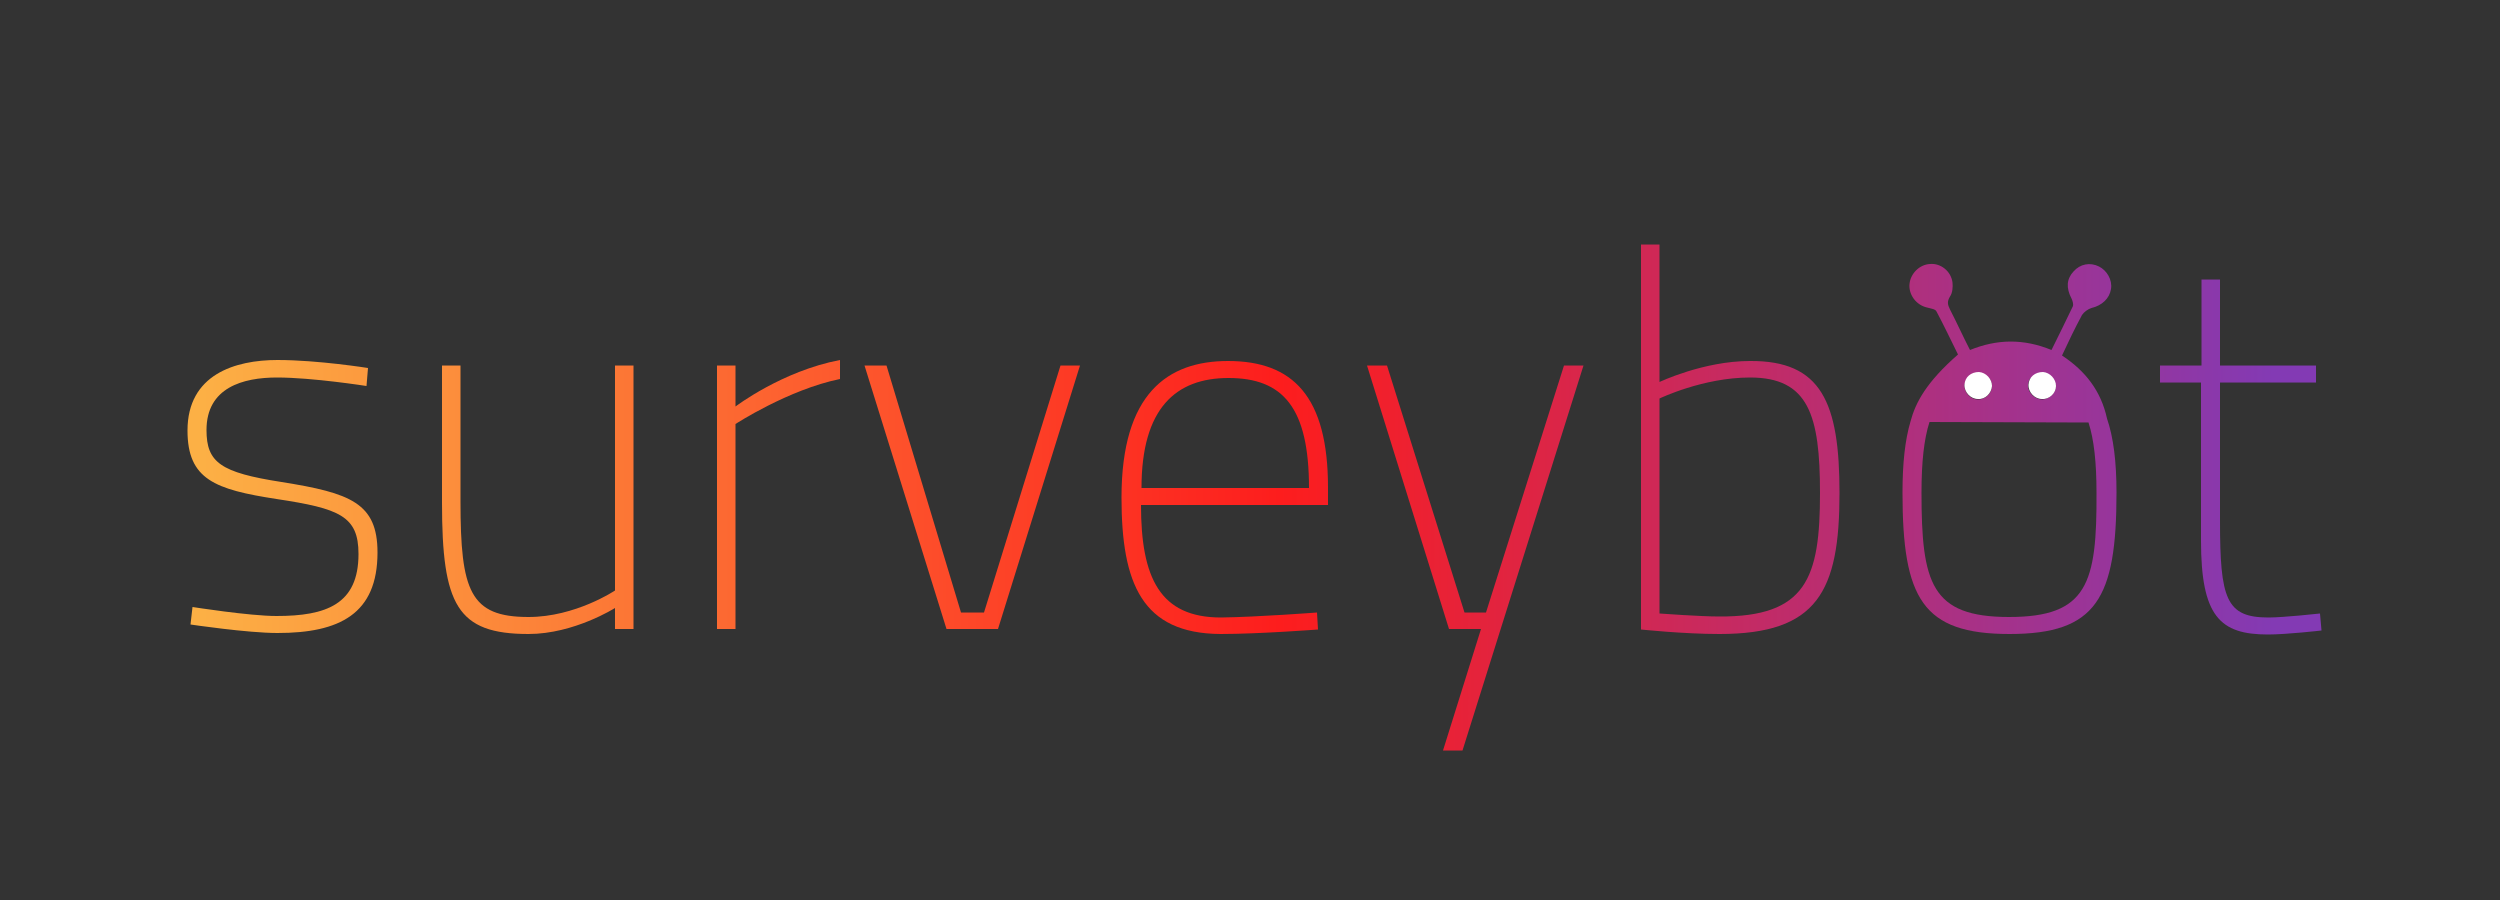 <?xml version="1.0" encoding="utf-8"?>
<!-- Generator: Adobe Illustrator 22.1.0, SVG Export Plug-In . SVG Version: 6.00 Build 0)  -->
<svg version="1.1" id="Layer_1" xmlns="http://www.w3.org/2000/svg" xmlns:xlink="http://www.w3.org/1999/xlink" x="0px" y="0px"
	 viewBox="0 0 500 180" style="enable-background:new 0 0 500 180;" xml:space="preserve">
<rect x="0" y="0" width="500" height="180" fill="#333333" stroke="none"/>
<style type="text/css">
	.st0{fill:url(#SVGID_1_);}
	.st1{fill:url(#SVGID_2_);}
	.st2{fill:url(#SVGID_3_);}
	.st3{fill:url(#SVGID_4_);}
	.st4{fill:url(#SVGID_5_);}
	.st5{fill:url(#SVGID_6_);}
	.st6{fill:url(#SVGID_7_);}
	.st7{fill:url(#SVGID_8_);}
	.st8{fill:url(#SVGID_9_);}
	.st9{fill:#FFFFFF;}
</style>
<g>
	<linearGradient id="SVGID_1_" gradientUnits="userSpaceOnUse" x1="40.5" y1="99.463" x2="454.87" y2="99.463">
		<stop  offset="0" style="stop-color:#FCB045"/>
		<stop  offset="0.52" style="stop-color:#FD1D1D"/>
		<stop  offset="1" style="stop-color:#833AB4"/>
	</linearGradient>
	<path class="st0" d="M73.3,77.2c0,0-10.8-1.7-17.9-1.7c-6.8,0-14.1,2-14.1,10.5c0,6.5,2.8,8.5,15,10.4c13.8,2.2,19.2,4.2,19.2,14.1
		c0,12.3-7.6,16.1-20,16.1c-6,0-17.4-1.7-17.4-1.7l0.4-3.5c0,0,11.4,1.8,16.8,1.8c9.9,0,16.4-2.3,16.4-12.4c0-7.6-3.8-9.1-16.4-11
		c-12.3-1.9-17.8-3.9-17.8-13.7c0-11.2,9.5-14.1,18-14.1c8.1,0,18.1,1.6,18.1,1.6L73.3,77.2z"/>
	<linearGradient id="SVGID_2_" gradientUnits="userSpaceOnUse" x1="40.5" y1="99.938" x2="454.87" y2="99.938">
		<stop  offset="0" style="stop-color:#FCB045"/>
		<stop  offset="0.52" style="stop-color:#FD1D1D"/>
		<stop  offset="1" style="stop-color:#833AB4"/>
	</linearGradient>
	<path class="st1" d="M126.7,73.1v52.7H123v-4.2c0,0-8.2,5.2-17.3,5.2c-14.3,0-17.3-5.8-17.3-26.3V73.1h3.7v27.2
		c0,17.9,1.9,23.1,13.6,23.1c9.4,0,17.3-5.3,17.3-5.3v-45H126.7z"/>
	<linearGradient id="SVGID_3_" gradientUnits="userSpaceOnUse" x1="40.5" y1="98.936" x2="454.87" y2="98.936">
		<stop  offset="0" style="stop-color:#FCB045"/>
		<stop  offset="0.52" style="stop-color:#FD1D1D"/>
		<stop  offset="1" style="stop-color:#833AB4"/>
	</linearGradient>
	<path class="st2" d="M143.4,73.1h3.7v8.2c0,0,9.3-7.1,20.9-9.3v3.8c-10.3,2.1-20.9,9-20.9,9v41h-3.7V73.1z"/>
	<linearGradient id="SVGID_4_" gradientUnits="userSpaceOnUse" x1="40.5" y1="99.463" x2="454.87" y2="99.463">
		<stop  offset="0" style="stop-color:#FCB045"/>
		<stop  offset="0.52" style="stop-color:#FD1D1D"/>
		<stop  offset="1" style="stop-color:#833AB4"/>
	</linearGradient>
	<path class="st3" d="M177.3,73.1l14.9,49.4h4.6l15.3-49.4h3.9l-16.4,52.7h-10.3l-16.4-52.7H177.3z"/>
	<linearGradient id="SVGID_5_" gradientUnits="userSpaceOnUse" x1="40.5" y1="99.463" x2="454.87" y2="99.463">
		<stop  offset="0" style="stop-color:#FCB045"/>
		<stop  offset="0.52" style="stop-color:#FD1D1D"/>
		<stop  offset="1" style="stop-color:#833AB4"/>
	</linearGradient>
	<path class="st4" d="M263.4,122.5l0.2,3.4c0,0-11.8,0.9-19.5,0.9c-15.7-0.1-19.8-10.1-19.8-27.3c0-20.9,9.3-27.3,21.3-27.3
		c13,0,20,7.1,20,25.3v3.5h-37.4c0,14.6,3.8,22.5,16,22.5C251.6,123.4,263.4,122.5,263.4,122.5z M261.8,97.6c0-16.1-5.2-22-16.1-22
		c-10.5,0-17.4,6-17.4,22H261.8z"/>
	<linearGradient id="SVGID_6_" gradientUnits="userSpaceOnUse" x1="40.5" y1="111.594" x2="454.87" y2="111.594">
		<stop  offset="0" style="stop-color:#FCB045"/>
		<stop  offset="0.52" style="stop-color:#FD1D1D"/>
		<stop  offset="1" style="stop-color:#833AB4"/>
	</linearGradient>
	<path class="st5" d="M277.4,73.1l15.5,49.4h4.3l15.6-49.4h3.9l-24.2,77h-3.9l7.6-24.3h-6.4l-16.4-52.7H277.4z"/>
	<linearGradient id="SVGID_7_" gradientUnits="userSpaceOnUse" x1="40.5" y1="87.807" x2="454.87" y2="87.807">
		<stop  offset="0" style="stop-color:#FCB045"/>
		<stop  offset="0.52" style="stop-color:#FD1D1D"/>
		<stop  offset="1" style="stop-color:#833AB4"/>
	</linearGradient>
	<path class="st6" d="M367.9,98.6c0,19.7-4.4,28.2-24,28.2c-7.2,0-15.7-0.9-15.7-0.9v-77h3.7v27.5c0,0,8.8-4.2,18.1-4.2
		C364.3,72.1,367.9,80.5,367.9,98.6z M364,98.6c0-15.6-2.3-23.1-14-23.1c-9.4,0-18.1,4.2-18.1,4.2v43c0,0,8.2,0.6,11.9,0.6
		C361.3,123.4,364,115.6,364,98.6z"/>
	<linearGradient id="SVGID_8_" gradientUnits="userSpaceOnUse" x1="40.5" y1="89.767" x2="454.87" y2="89.767">
		<stop  offset="0" style="stop-color:#FCB045"/>
		<stop  offset="0.52" style="stop-color:#FD1D1D"/>
		<stop  offset="1" style="stop-color:#833AB4"/>
	</linearGradient>
	<path class="st7" d="M421.4,83.7c-1.2-5.5-4.3-9.5-9-12.6c1.3-2.8,2.6-5.5,4-8.1c0.4-0.6,1.2-1.2,1.9-1.4c2.1-0.5,3.6-1.9,3.9-3.8
		c0.3-1.8-0.8-3.7-2.4-4.5c-1.8-0.9-3.8-0.5-5.1,1c-1.4,1.5-1.5,3.3-0.4,5.4c0.2,0.4,0.4,1.1,0.3,1.5c-1.4,2.9-2.8,5.8-4.3,8.8
		c-5.6-2.3-10.9-2.2-16.3,0c-1.4-2.7-2.6-5.4-4-8.1c-0.5-1-0.6-1.6,0-2.6c0.5-0.7,0.6-1.9,0.5-2.8c-0.3-2.3-2.4-3.9-4.5-3.7
		c-2.1,0.1-3.9,1.9-4.1,4c-0.2,2.1,1.3,4.2,3.5,4.7c0.7,0.2,1.7,0.3,1.9,0.8c1.5,2.8,2.9,5.8,4.3,8.6c-6.3,5.5-8.5,9.6-9.5,13.4
		c0,0,0,0,0,0c-1.1,3.7-1.6,8.4-1.6,14.2c0,21.2,4,28.3,21.4,28.3c17.4,0,21.4-7.1,21.4-28.3C423.3,92.4,422.7,87.5,421.4,83.7z
		 M411.2,77.1c0,1.4-1.3,2.7-2.7,2.8c-1.5,0-2.9-1.3-2.9-2.8c0-0.5,0.2-1,0.4-1.4c2,0.2,3.6,0.6,5.1,1.2
		C411.2,77,411.2,77,411.2,77.1z M398.4,77.2c0,1.4-1.3,2.7-2.8,2.7c-1.5,0-2.8-1.4-2.7-2.9c0-0.1,0-0.1,0-0.2
		c1.5-0.6,3.1-0.9,5-1.1C398.2,76.1,398.4,76.7,398.4,77.2z M401.8,123.4c-15.6,0-17.5-6.8-17.5-24.9c0-6.1,0.5-10.7,1.6-14.1
		c10.5,0,21.2,0.1,31.8,0.1c1.1,3.4,1.6,8,1.6,14C419.4,116.7,417.5,123.4,401.8,123.4z"/>
	<linearGradient id="SVGID_9_" gradientUnits="userSpaceOnUse" x1="40.5" y1="91.393" x2="454.87" y2="91.393">
		<stop  offset="0" style="stop-color:#FCB045"/>
		<stop  offset="0.52" style="stop-color:#FD1D1D"/>
		<stop  offset="1" style="stop-color:#833AB4"/>
	</linearGradient>
	<path class="st8" d="M444,76.5v27.6c0,15.7,1.2,19.4,9.7,19.4c3,0,10.3-0.8,10.3-0.8l0.3,3.4c0,0-7,0.8-10.7,0.8
		c-9.6,0-13.4-3.6-13.4-18.8V76.5H432v-3.4h8.3V55.9h3.7v17.2h19.2v3.4H444z"/>
</g>
<path class="st9" d="M398.4,77.2c0-1.4-1.2-2.7-2.6-2.8c-1.6,0-2.8,1-2.9,2.5c-0.1,1.5,1.2,2.9,2.7,2.9
	C397.1,79.9,398.3,78.6,398.4,77.2z"/>
<path class="st9" d="M411.2,77.2c0-1.4-1.2-2.7-2.6-2.8c-1.6,0-2.8,1-2.9,2.5c-0.1,1.5,1.2,2.9,2.7,2.9
	C409.9,79.9,411.2,78.6,411.2,77.2z"/>
</svg>
